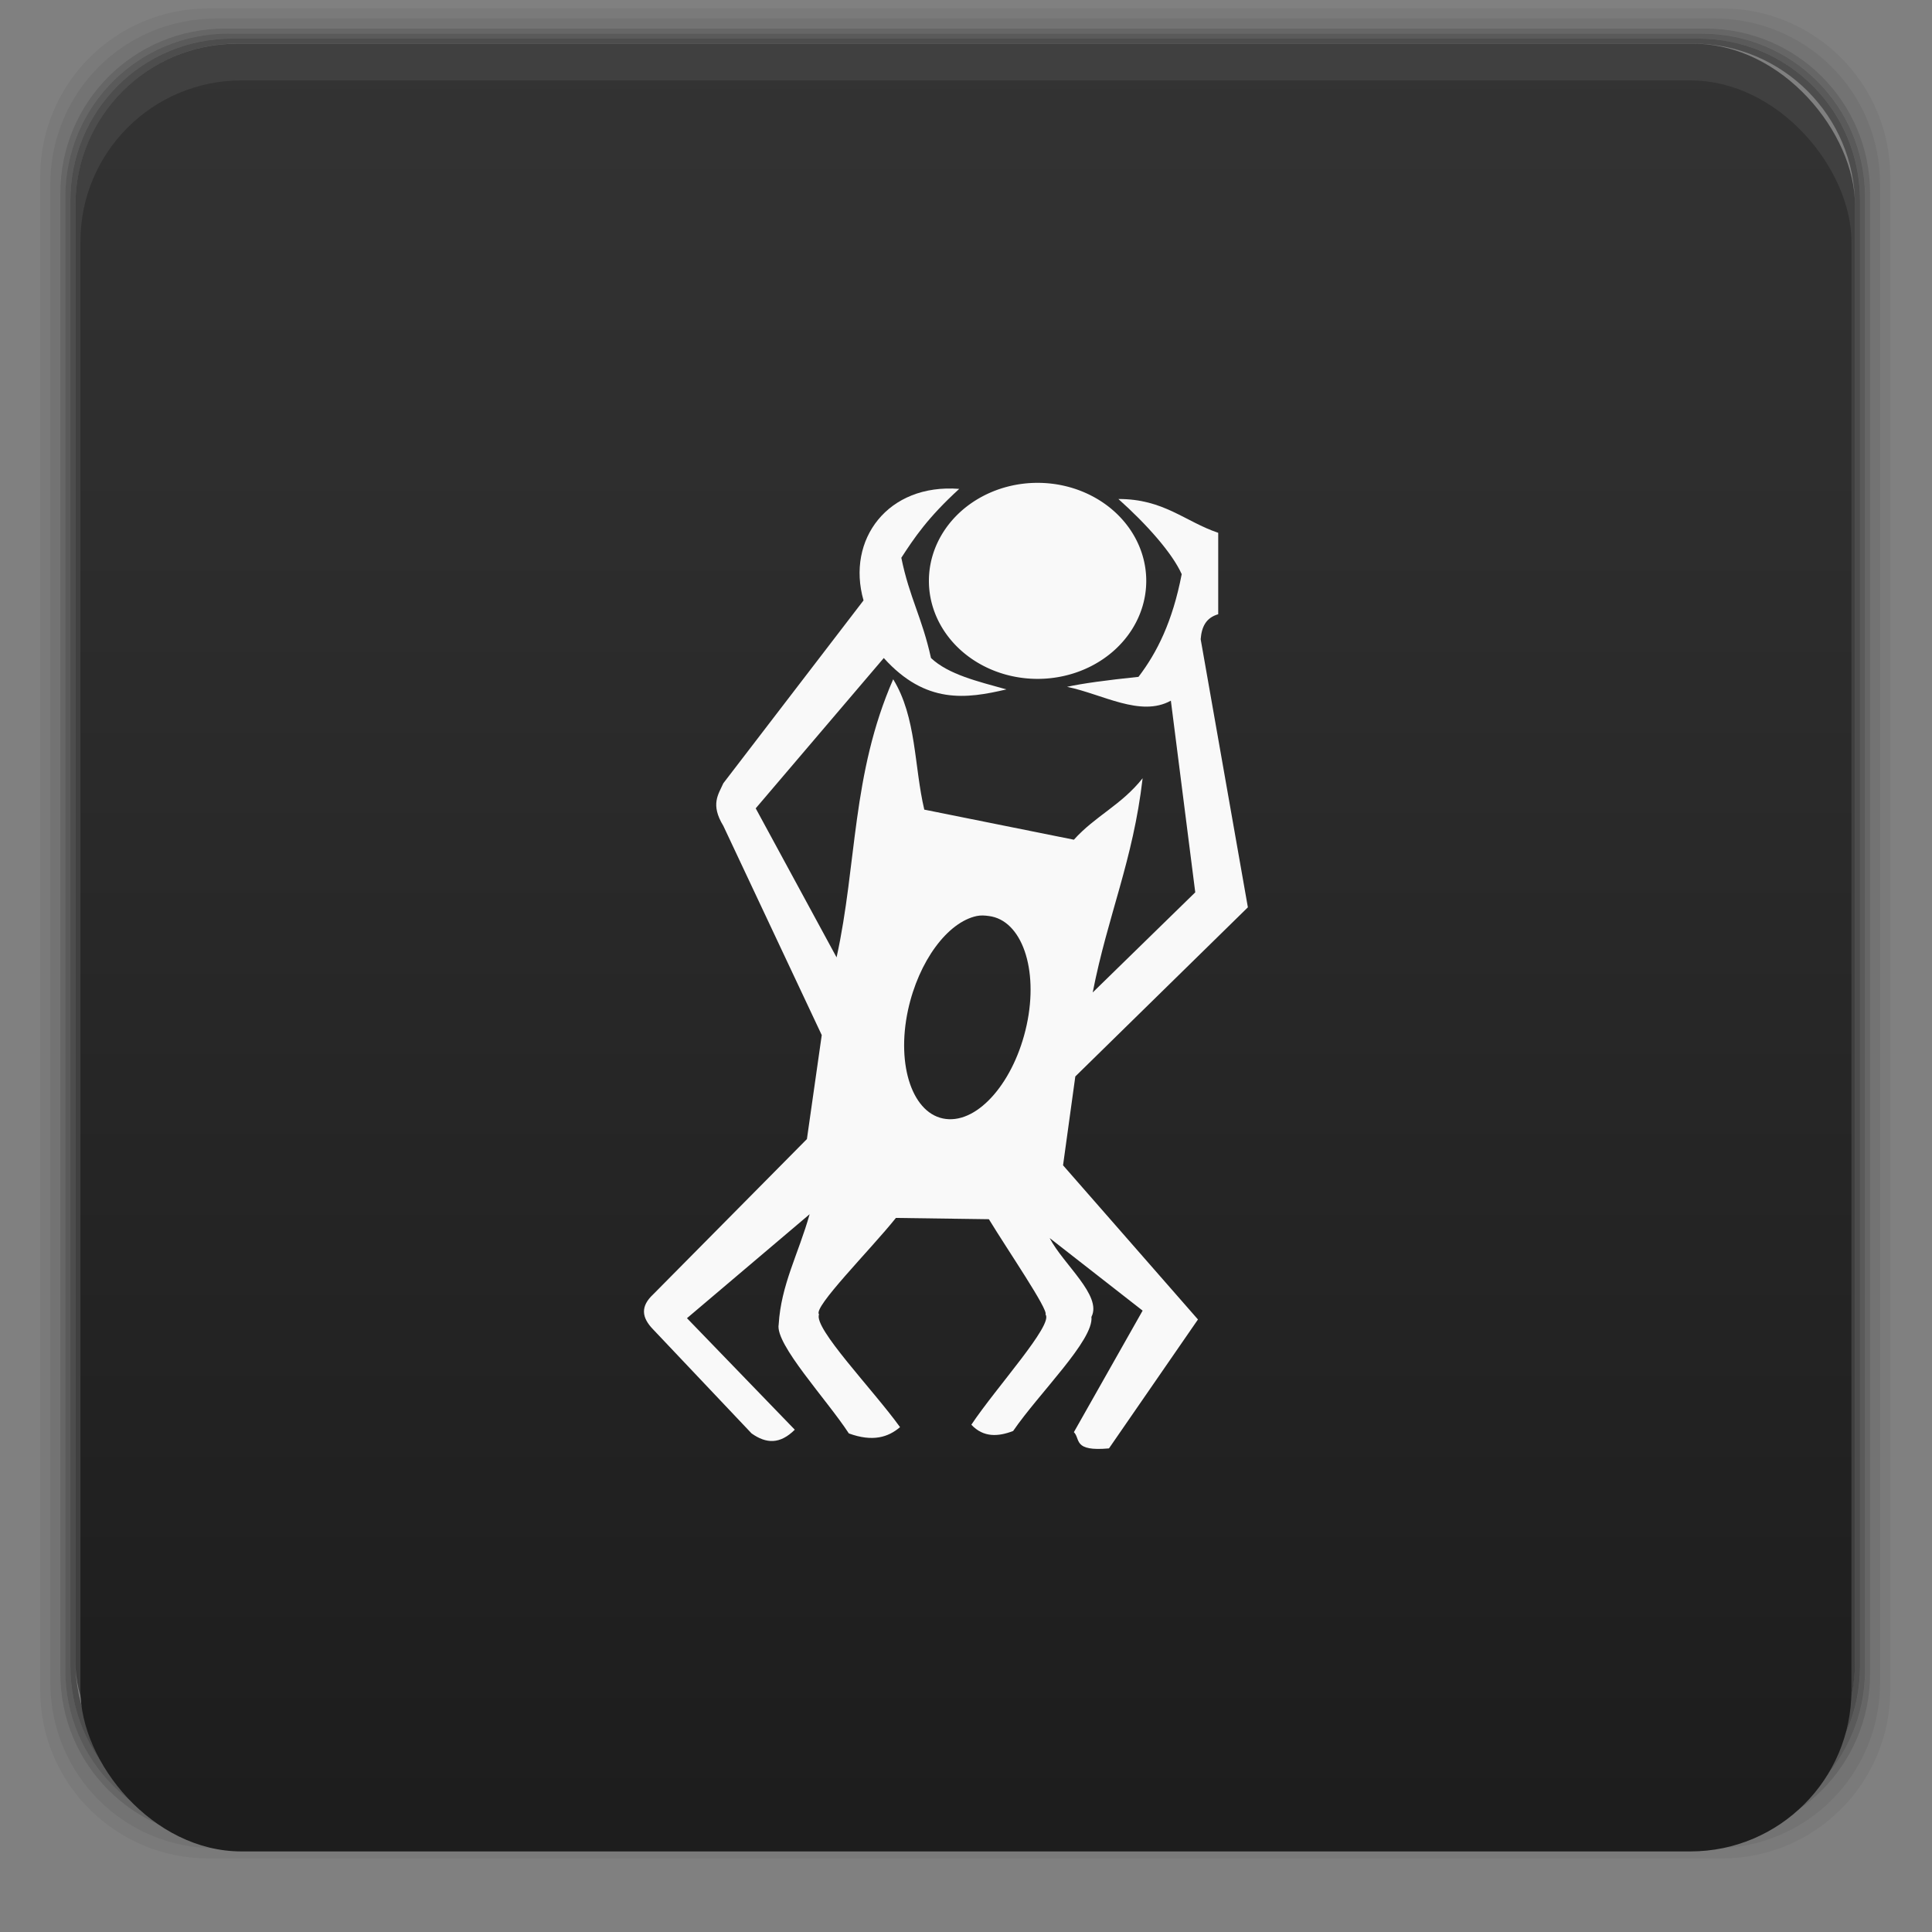 <?xml version="1.0" encoding="UTF-8" standalone="no"?>
<svg
   xmlns:dc="http://purl.org/dc/elements/1.1/"
   xmlns:cc="http://creativecommons.org/ns#"
   xmlns:rdf="http://www.w3.org/1999/02/22-rdf-syntax-ns#"
   xmlns:svg="http://www.w3.org/2000/svg"
   xmlns="http://www.w3.org/2000/svg"
   xmlns:xlink="http://www.w3.org/1999/xlink"
   xmlns:sodipodi="http://sodipodi.sourceforge.net/DTD/sodipodi-0.dtd"
   xmlns:inkscape="http://www.inkscape.org/namespaces/inkscape"
   width="48"
   viewBox="0 0 13.547 13.547"
   height="48"
   id="svg2"
   version="1.1"
   inkscape:version="0.48.4 r9939"
   sodipodi:docname="steam_icon_72000.svg">
  <rect x="0" y="0" width="13.547" height="13.547" fill="#808080" stroke="none"/>
  <sodipodi:namedview
     pagecolor="#ffffff"
     bordercolor="#666666"
     borderopacity="1"
     objecttolerance="10"
     gridtolerance="10"
     guidetolerance="10"
     inkscape:pageopacity="0"
     inkscape:pageshadow="2"
     inkscape:window-width="1280"
     inkscape:window-height="998"
     id="namedview22"
     showgrid="false"
     inkscape:zoom="6.9532167"
     inkscape:cx="28.807915"
     inkscape:cy="15.741051"
     inkscape:window-x="0"
     inkscape:window-y="0"
     inkscape:window-maximized="1"
     inkscape:current-layer="svg2" />
  <defs
     id="defs4">
    <linearGradient
       id="linearGradient3778">
      <stop
         style="stop-color:#1d1d1d;stop-opacity:1;"
         offset="0"
         id="stop3780" />
      <stop
         style="stop-color:#333333;stop-opacity:1;"
         offset="1"
         id="stop3782" />
    </linearGradient>
    <inkscape:path-effect
       effect="spiro"
       id="path-effect3818"
       is_visible="true" />
    <inkscape:path-effect
       effect="spiro"
       id="path-effect3814"
       is_visible="true" />
    <inkscape:path-effect
       effect="spiro"
       id="path-effect3810"
       is_visible="true" />
    <inkscape:path-effect
       effect="spiro"
       id="path-effect3806"
       is_visible="true" />
    <inkscape:path-effect
       effect="spiro"
       id="path-effect3802"
       is_visible="true" />
    <inkscape:path-effect
       effect="spiro"
       id="path-effect3798"
       is_visible="true" />
    <inkscape:path-effect
       effect="spiro"
       id="path-effect3794"
       is_visible="true" />
    <inkscape:path-effect
       effect="spiro"
       id="path-effect3790"
       is_visible="true" />
    <inkscape:path-effect
       effect="spiro"
       id="path-effect3786"
       is_visible="true" />
    <linearGradient
       id="linearGradient4460">
      <stop
         offset="0"
         style="stop-color:#252525"
         id="stop7" />
      <stop
         offset="1"
         style="stop-color:#3e3e3e"
         id="stop9" />
    </linearGradient>
    <linearGradient
       gradientTransform="matrix(1.105 0 0 1.105 -134.279 -295.762)"
       xlink:href="#linearGradient4460"
       id="linearGradient3018"
       y1="279.096"
       y2="268.33"
       gradientUnits="userSpaceOnUse"
       x2="0" />
    <linearGradient
       inkscape:collect="always"
       xlink:href="#linearGradient3778"
       id="linearGradient3784"
       x1="6.732"
       y1="12.618"
       x2="6.693"
       y2="0.969"
       gradientUnits="userSpaceOnUse" />
    <linearGradient
       gradientTransform="matrix(0.282,0,0,0.282,0,-283.453)"
       xlink:href="#linearGradient3778"
       id="1"
       y1="1050.36"
       x2="0"
       y2="1006.36"
       gradientUnits="userSpaceOnUse" />
    <linearGradient
       id="0">
      <stop
         stop-color="#1c2026"
         id="stop3007" />
      <stop
         offset="1"
         stop-color="#363c48"
         id="stop3009" />
    </linearGradient>
  </defs>
  <g
     transform="matrix(0.282,0,0,0.282,0,-283.453)"
     id="g3012">
    <path
       style="opacity:0.05"
       inkscape:connector-curvature="0"
       transform="translate(0,1004.362)"
       d="M 5.188,1 C 2.871,1 1,2.871 1,5.188 l 0,37.625 C 1,45.129 2.871,47 5.188,47 l 37.625,0 C 45.129,47 47,45.129 47,42.812 L 47,5.188 C 47,2.871 45.129,1 42.812,1 L 5.188,1 z m 0.188,0.25 37.25,0 c 2.292,0 4.125,1.833 4.125,4.125 l 0,37.25 c 0,2.292 -1.833,4.125 -4.125,4.125 l -37.25,0 C 3.083,46.75 1.25,44.917 1.25,42.625 l 0,-37.25 C 1.25,3.083 3.083,1.25 5.375,1.25 z"
       id="path3014-5" />
    <path
       style="opacity:0.1"
       inkscape:connector-curvature="0"
       transform="translate(0,1004.362)"
       d="M 5.375,1.25 C 3.083,1.25 1.25,3.083 1.25,5.375 l 0,37.25 c 0,2.292 1.833,4.125 4.125,4.125 l 37.25,0 c 2.292,0 4.125,-1.833 4.125,-4.125 l 0,-37.25 C 46.75,3.083 44.917,1.25 42.625,1.25 l -37.25,0 z m 0.219,0.25 36.812,0 C 44.673,1.5 46.5,3.327 46.5,5.594 l 0,36.812 C 46.5,44.673 44.673,46.5 42.406,46.5 l -36.812,0 C 3.327,46.5 1.5,44.673 1.5,42.406 l 0,-36.812 C 1.5,3.327 3.327,1.5 5.594,1.5 z"
       id="path3016" />
    <path
       style="opacity:0.2"
       inkscape:connector-curvature="0"
       transform="translate(0,1004.362)"
       d="M 5.594,1.5 C 3.327,1.5 1.5,3.327 1.5,5.594 l 0,36.812 C 1.5,44.673 3.327,46.5 5.594,46.5 l 36.812,0 C 44.673,46.5 46.5,44.673 46.5,42.406 l 0,-36.812 C 46.5,3.327 44.673,1.5 42.406,1.5 l -36.812,0 z m 0.094,0.125 36.625,0 c 2.254,0 4.062,1.809 4.062,4.062 l 0,36.625 c 0,2.254 -1.809,4.062 -4.062,4.062 l -36.625,0 c -2.254,0 -4.062,-1.809 -4.062,-4.062 l 0,-36.625 C 1.625,3.434 3.434,1.625 5.688,1.625 z"
       id="path3018" />
    <path
       style="opacity:0.3"
       inkscape:connector-curvature="0"
       transform="translate(0,1004.362)"
       d="M 5.688,1.625 C 3.434,1.625 1.625,3.434 1.625,5.688 l 0,36.625 c 0,2.254 1.809,4.062 4.062,4.062 l 36.625,0 c 2.254,0 4.062,-1.809 4.062,-4.062 l 0,-36.625 c 0,-2.254 -1.809,-4.062 -4.062,-4.062 l -36.625,0 z m 0.094,0.125 36.438,0 c 2.241,0 4.031,1.79 4.031,4.031 l 0,36.438 c 0,2.241 -1.79,4.031 -4.031,4.031 l -36.438,0 C 3.54,46.25 1.75,44.46 1.75,42.219 l 0,-36.438 C 1.75,3.54 3.54,1.75 5.781,1.75 z"
       id="path3020" />
    <path
       style="opacity:0.4"
       inkscape:connector-curvature="0"
       transform="translate(0,1004.362)"
       d="M 5.781,1.75 C 3.54,1.75 1.75,3.54 1.75,5.781 l 0,36.438 c 0,2.241 1.79,4.031 4.031,4.031 l 36.438,0 c 2.241,0 4.031,-1.79 4.031,-4.031 l 0,-36.438 C 46.25,3.54 44.46,1.75 42.219,1.75 l -36.438,0 z m 0.125,0.125 36.188,0 c 2.229,0 4.031,1.803 4.031,4.031 l 0,36.188 c 0,2.229 -1.803,4.031 -4.031,4.031 l -36.188,0 C 3.678,46.125 1.875,44.322 1.875,42.094 l 0,-36.188 C 1.875,3.678 3.678,1.875 5.906,1.875 z"
       id="path3022" />
    <rect
       style="opacity:0.5"
       width="44.25"
       height="44.25"
       x="1.875"
       y="1006.24"
       rx="4.02"
       id="rect3024" />
  </g>
  <rect
     style="fill:url(#1);fill-opacity:1.0"
     width="12.418"
     height="12.418"
     x="0.564"
     y="0.564"
     rx="1.129"
     id="rect3026" />
  <path
     style="fill:#f9f9f9;fill-opacity:1;stroke:none"
     d="M 6.726,3.428 C 6.225,3.389 5.933,3.784 6.055,4.21 L 5.072,5.492 c -0.035,0.079 -0.092,0.148 0,0.299 L 5.762,7.258 5.658,7.987 4.58,9.076 c -0.09,0.084 -0.082,0.162 0,0.246 l 0.69,0.729 c 0.103,0.073 0.199,0.077 0.303,-0.026 L 4.817,9.243 5.677,8.514 c -0.079,0.28 -0.2,0.493 -0.217,0.773 -0.026,0.139 0.337,0.526 0.492,0.764 0.167,0.061 0.276,0.027 0.359,-0.044 C 6.12,9.742 5.703,9.313 5.743,9.216 5.698,9.168 6.102,8.765 6.282,8.54 l 0.652,0.009 c 0.134,0.22 0.419,0.636 0.397,0.668 0.058,0.07 -0.347,0.513 -0.52,0.773 0.085,0.091 0.189,0.084 0.293,0.044 C 7.287,9.767 7.671,9.396 7.653,9.234 7.73,9.085 7.456,8.866 7.36,8.681 L 8.012,9.19 7.53,10.042 c 0.048,0.049 -0.008,0.137 0.246,0.114 L 8.4,9.252 7.454,8.171 7.54,7.548 8.75,6.362 8.419,4.482 C 8.426,4.395 8.456,4.332 8.542,4.307 l 0,-0.571 C 8.308,3.657 8.16,3.498 7.842,3.499 c 0.194,0.173 0.377,0.377 0.444,0.527 -0.064,0.332 -0.173,0.55 -0.303,0.72 -0.223,0.023 -0.398,0.047 -0.501,0.07 0.249,0.051 0.515,0.215 0.728,0.097 L 8.381,6.257 7.662,6.959 C 7.768,6.417 7.945,6.035 8.012,5.457 7.862,5.646 7.68,5.721 7.53,5.888 L 6.481,5.677 C 6.409,5.372 6.427,5.03 6.263,4.763 5.971,5.431 6.01,6.058 5.866,6.713 L 5.299,5.668 6.197,4.614 C 6.491,4.94 6.776,4.9 7.057,4.834 6.857,4.778 6.651,4.73 6.528,4.614 6.465,4.328 6.377,4.191 6.32,3.911 6.411,3.771 6.506,3.629 6.726,3.428 z m 0.123,2.995 c 0.029,-0.006 0.056,-0.004 0.085,0 0.23,0.029 0.35,0.371 0.265,0.764 C 7.114,7.581 6.862,7.875 6.632,7.846 6.402,7.818 6.282,7.476 6.367,7.082 6.442,6.738 6.645,6.466 6.849,6.423 z"
     id="path3012"
     inkscape:connector-curvature="0" />
  <path
     sodipodi:type="arc"
     style="fill:#f9f9f9;fill-opacity:1;stroke:#f9f9f9;stroke-opacity:1"
     id="path3014"
     sodipodi:cx="81.457626"
     sodipodi:cy="-57.457626"
     sodipodi:rx="15.050847"
     sodipodi:ry="14.440678"
     d="m 96.508,-57.458 a 15.051,14.441 0 1 1 -30.102,0 15.051,14.441 0 1 1 30.102,0 z"
     transform="matrix(0.049,0,0,0.046,3.284,6.716)" />
</svg>
